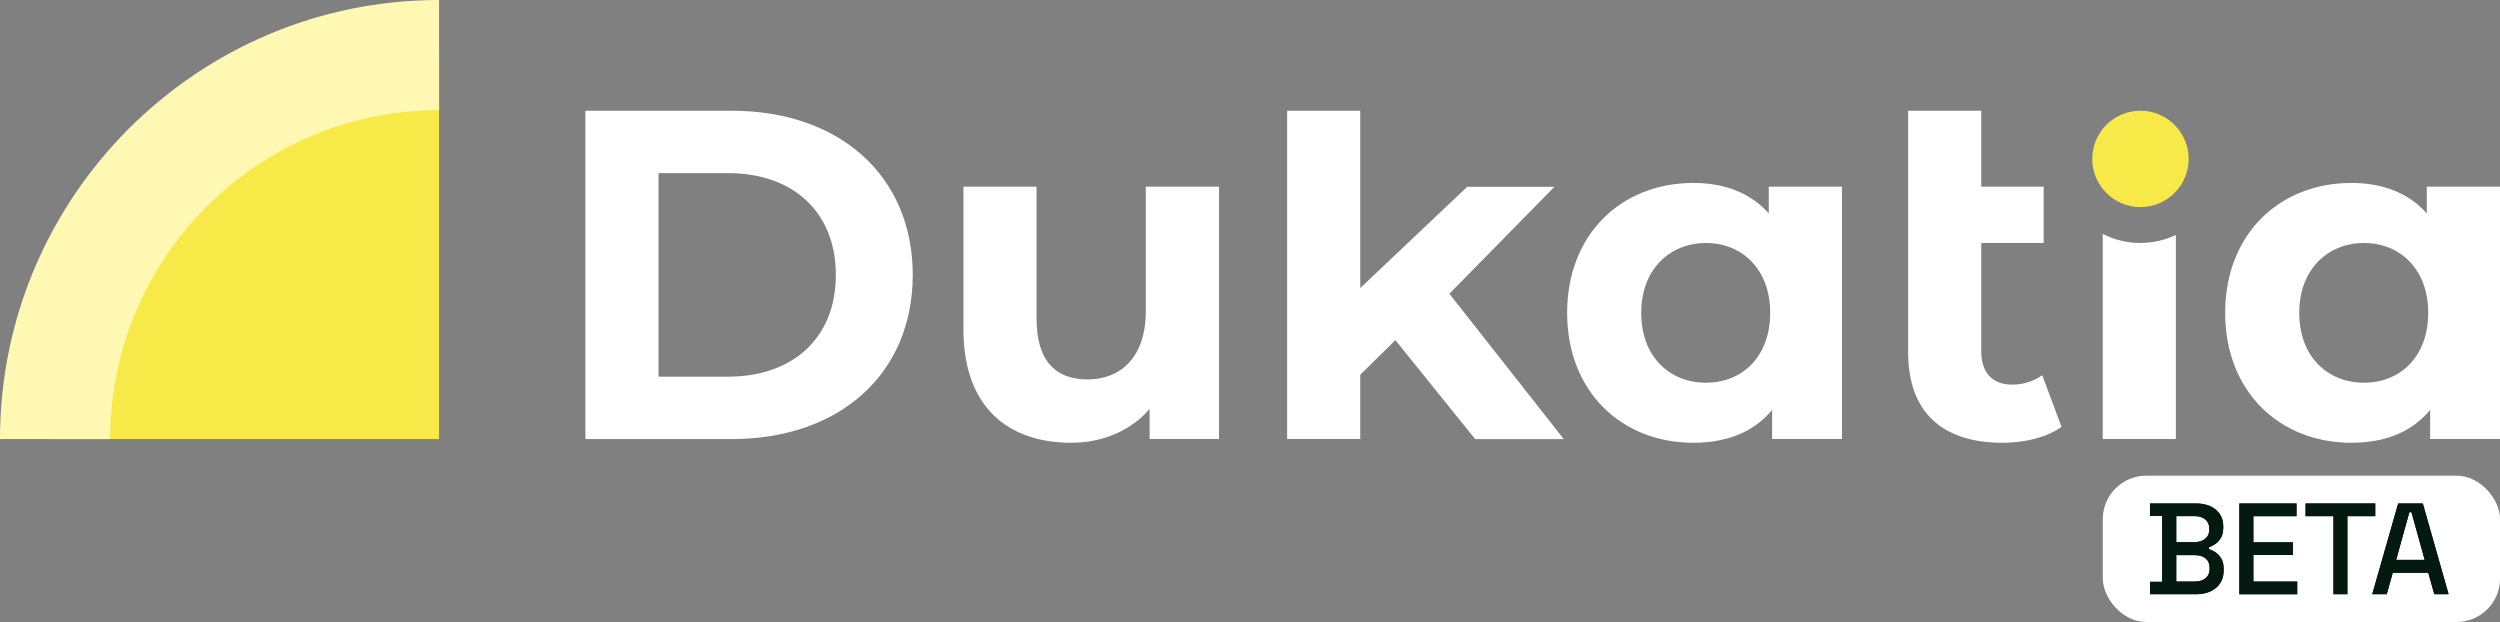 <?xml version="1.0" encoding="UTF-8"?>
<svg id="Layer_2" data-name="Layer 2" xmlns="http://www.w3.org/2000/svg" viewBox="0 0 351.77 87.52">
  <rect x="0" y="0" width="351.77" height="87.52" fill="#808080" stroke="none"/>
  <defs>
    <style>
      .cls-1 {
        fill: #f7ea48;
      }

      .cls-2 {
        fill: #fff;
      }

      .cls-3 {
        fill: #041910;
      }

      .cls-4 {
        fill: #0c3a2b;
      }

      .cls-5 {
        fill: #fff8b3;
      }
    </style>
  </defs>
  <g id="Layer_1-2" data-name="Layer 1">
    <g>
      <rect class="cls-2" x="295.88" y="66.93" width="55.9" height="20.59" rx="6.12" ry="6.12"/>
      <g>
        <g>
          <path class="cls-4" d="m302.52,83.61v-1.75h1.71v-9.27h-1.71v-1.75h6.48c.77,0,1.44.13,2.01.39.57.26,1.02.63,1.34,1.11.32.48.48,1.05.48,1.71v.18c0,.58-.11,1.06-.33,1.44s-.48.67-.79.88c-.31.21-.6.35-.88.44v.29c.28.07.58.22.9.43.32.21.6.51.82.88.23.38.34.87.34,1.48v.18c0,.71-.16,1.31-.49,1.81-.33.5-.78.88-1.36,1.15-.58.27-1.24.4-2,.4h-6.51Zm3.7-7.33h2.57c.62,0,1.12-.16,1.5-.47.38-.31.57-.73.57-1.27v-.18c0-.54-.19-.96-.56-1.27-.37-.31-.87-.47-1.51-.47h-2.57v3.65Zm0,5.55h2.57c.66,0,1.17-.16,1.55-.47.38-.32.57-.75.57-1.31v-.16c0-.56-.19-1-.56-1.31-.37-.32-.89-.47-1.56-.47h-2.57v3.74Z"/>
          <path class="cls-4" d="m315.09,83.61v-12.77h8.05v1.79h-6.07v3.67h5.56v1.79h-5.56v3.74h6.17v1.79h-8.14Z"/>
          <path class="cls-4" d="m328.33,83.61v-10.98h-3.92v-1.79h9.81v1.79h-3.92v10.98h-1.97Z"/>
          <path class="cls-4" d="m333.79,83.61l3.65-12.77h3.47l3.63,12.77h-2.02l-.84-3.01h-5l-.84,3.01h-2.04Zm3.37-4.83h4.01l-1.86-6.71h-.29l-1.86,6.71Z"/>
        </g>
        <g>
          <path class="cls-3" d="m302.52,83.61v-1.75h1.71v-9.27h-1.71v-1.75h6.48c.77,0,1.44.13,2.01.39.57.26,1.02.63,1.34,1.11.32.48.48,1.05.48,1.71v.18c0,.58-.11,1.06-.33,1.44s-.48.67-.79.88c-.31.21-.6.35-.88.44v.29c.28.07.58.22.9.43.32.21.6.51.82.88.23.38.34.87.34,1.48v.18c0,.71-.16,1.31-.49,1.81-.33.5-.78.88-1.36,1.15-.58.27-1.24.4-2,.4h-6.51Zm3.7-7.33h2.57c.62,0,1.12-.16,1.5-.47.38-.31.57-.73.57-1.27v-.18c0-.54-.19-.96-.56-1.27-.37-.31-.87-.47-1.51-.47h-2.57v3.65Zm0,5.55h2.57c.66,0,1.17-.16,1.55-.47.38-.32.57-.75.57-1.31v-.16c0-.56-.19-1-.56-1.31-.37-.32-.89-.47-1.56-.47h-2.57v3.74Z"/>
          <path class="cls-3" d="m315.09,83.61v-12.77h8.05v1.79h-6.07v3.67h5.56v1.79h-5.56v3.74h6.17v1.79h-8.14Z"/>
          <path class="cls-3" d="m328.33,83.61v-10.98h-3.92v-1.79h9.81v1.79h-3.92v10.98h-1.97Z"/>
          <path class="cls-3" d="m333.79,83.61l3.65-12.77h3.47l3.63,12.77h-2.02l-.84-3.01h-5l-.84,3.01h-2.04Zm3.37-4.83h4.01l-1.86-6.71h-.29l-1.86,6.71Z"/>
        </g>
      </g>
      <g>
        <path class="cls-1" d="m61.78,7.16C31.61,7.16,7.16,31.61,7.16,61.78h54.62"/>
        <path class="cls-5" d="m15.5,61.78H0C0,27.71,27.71,0,61.78,0v15.5c-25.52,0-46.28,20.76-46.28,46.28Z"/>
        <g>
          <path class="cls-2" d="m82.37,15.58h20.59c15.11,0,25.47,9.11,25.47,23.1s-10.36,23.1-25.47,23.1h-20.59V15.58Zm20.06,37.42c9.17,0,15.18-5.48,15.18-14.32s-6.01-14.32-15.18-14.32h-9.77v28.64h9.77Z"/>
          <path class="cls-2" d="m171.53,26.27v35.5h-9.77v-4.22c-2.71,3.1-6.67,4.75-11.02,4.75-8.91,0-15.18-5.02-15.18-15.97v-20.06h10.29v18.54c0,5.94,2.64,8.58,7.19,8.58s8.18-3.04,8.18-9.57v-17.55h10.29Z"/>
          <path class="cls-2" d="m196.35,47.85l-4.95,4.88v9.04h-10.29V15.58h10.29v24.95l15.05-14.25h12.27l-14.78,15.05,16.1,20.46h-12.47l-11.22-13.92Z"/>
          <path class="cls-2" d="m259.18,26.27v35.5h-9.83v-4.09c-2.57,3.1-6.34,4.62-11.09,4.62-10.03,0-17.75-7.13-17.75-18.28s7.72-18.28,17.75-18.28c4.36,0,8.05,1.39,10.62,4.29v-3.76h10.29Zm-10.1,17.75c0-6.14-3.96-9.83-9.04-9.83s-9.11,3.7-9.11,9.83,3.96,9.83,9.11,9.83,9.04-3.7,9.04-9.83Z"/>
          <path class="cls-2" d="m290.07,60.06c-2.11,1.52-5.21,2.24-8.32,2.24-8.45,0-13.26-4.29-13.26-12.74V15.58h10.29v10.69h8.78v7.92h-8.78v15.24c0,3.04,1.58,4.69,4.36,4.69,1.52,0,3.04-.46,4.22-1.32l2.71,7.26Z"/>
          <path class="cls-2" d="m351.77,26.27v35.5h-9.83v-4.09c-2.57,3.1-6.33,4.62-11.09,4.62-10.03,0-17.75-7.13-17.75-18.28s7.72-18.28,17.75-18.28c4.36,0,8.05,1.39,10.62,4.29v-3.76h10.29Zm-10.1,17.75c0-6.14-3.96-9.83-9.04-9.83s-9.11,3.7-9.11,9.83,3.96,9.83,9.11,9.83,9.04-3.7,9.04-9.83Z"/>
        </g>
        <path class="cls-2" d="m301.18,34.19c-1.91,0-3.71-.46-5.31-1.27v28.85h10.29v-28.7c-1.52.71-3.2,1.11-4.99,1.11Z"/>
        <circle class="cls-1" cx="301.18" cy="22.36" r="6.78"/>
      </g>
    </g>
  </g>
</svg>